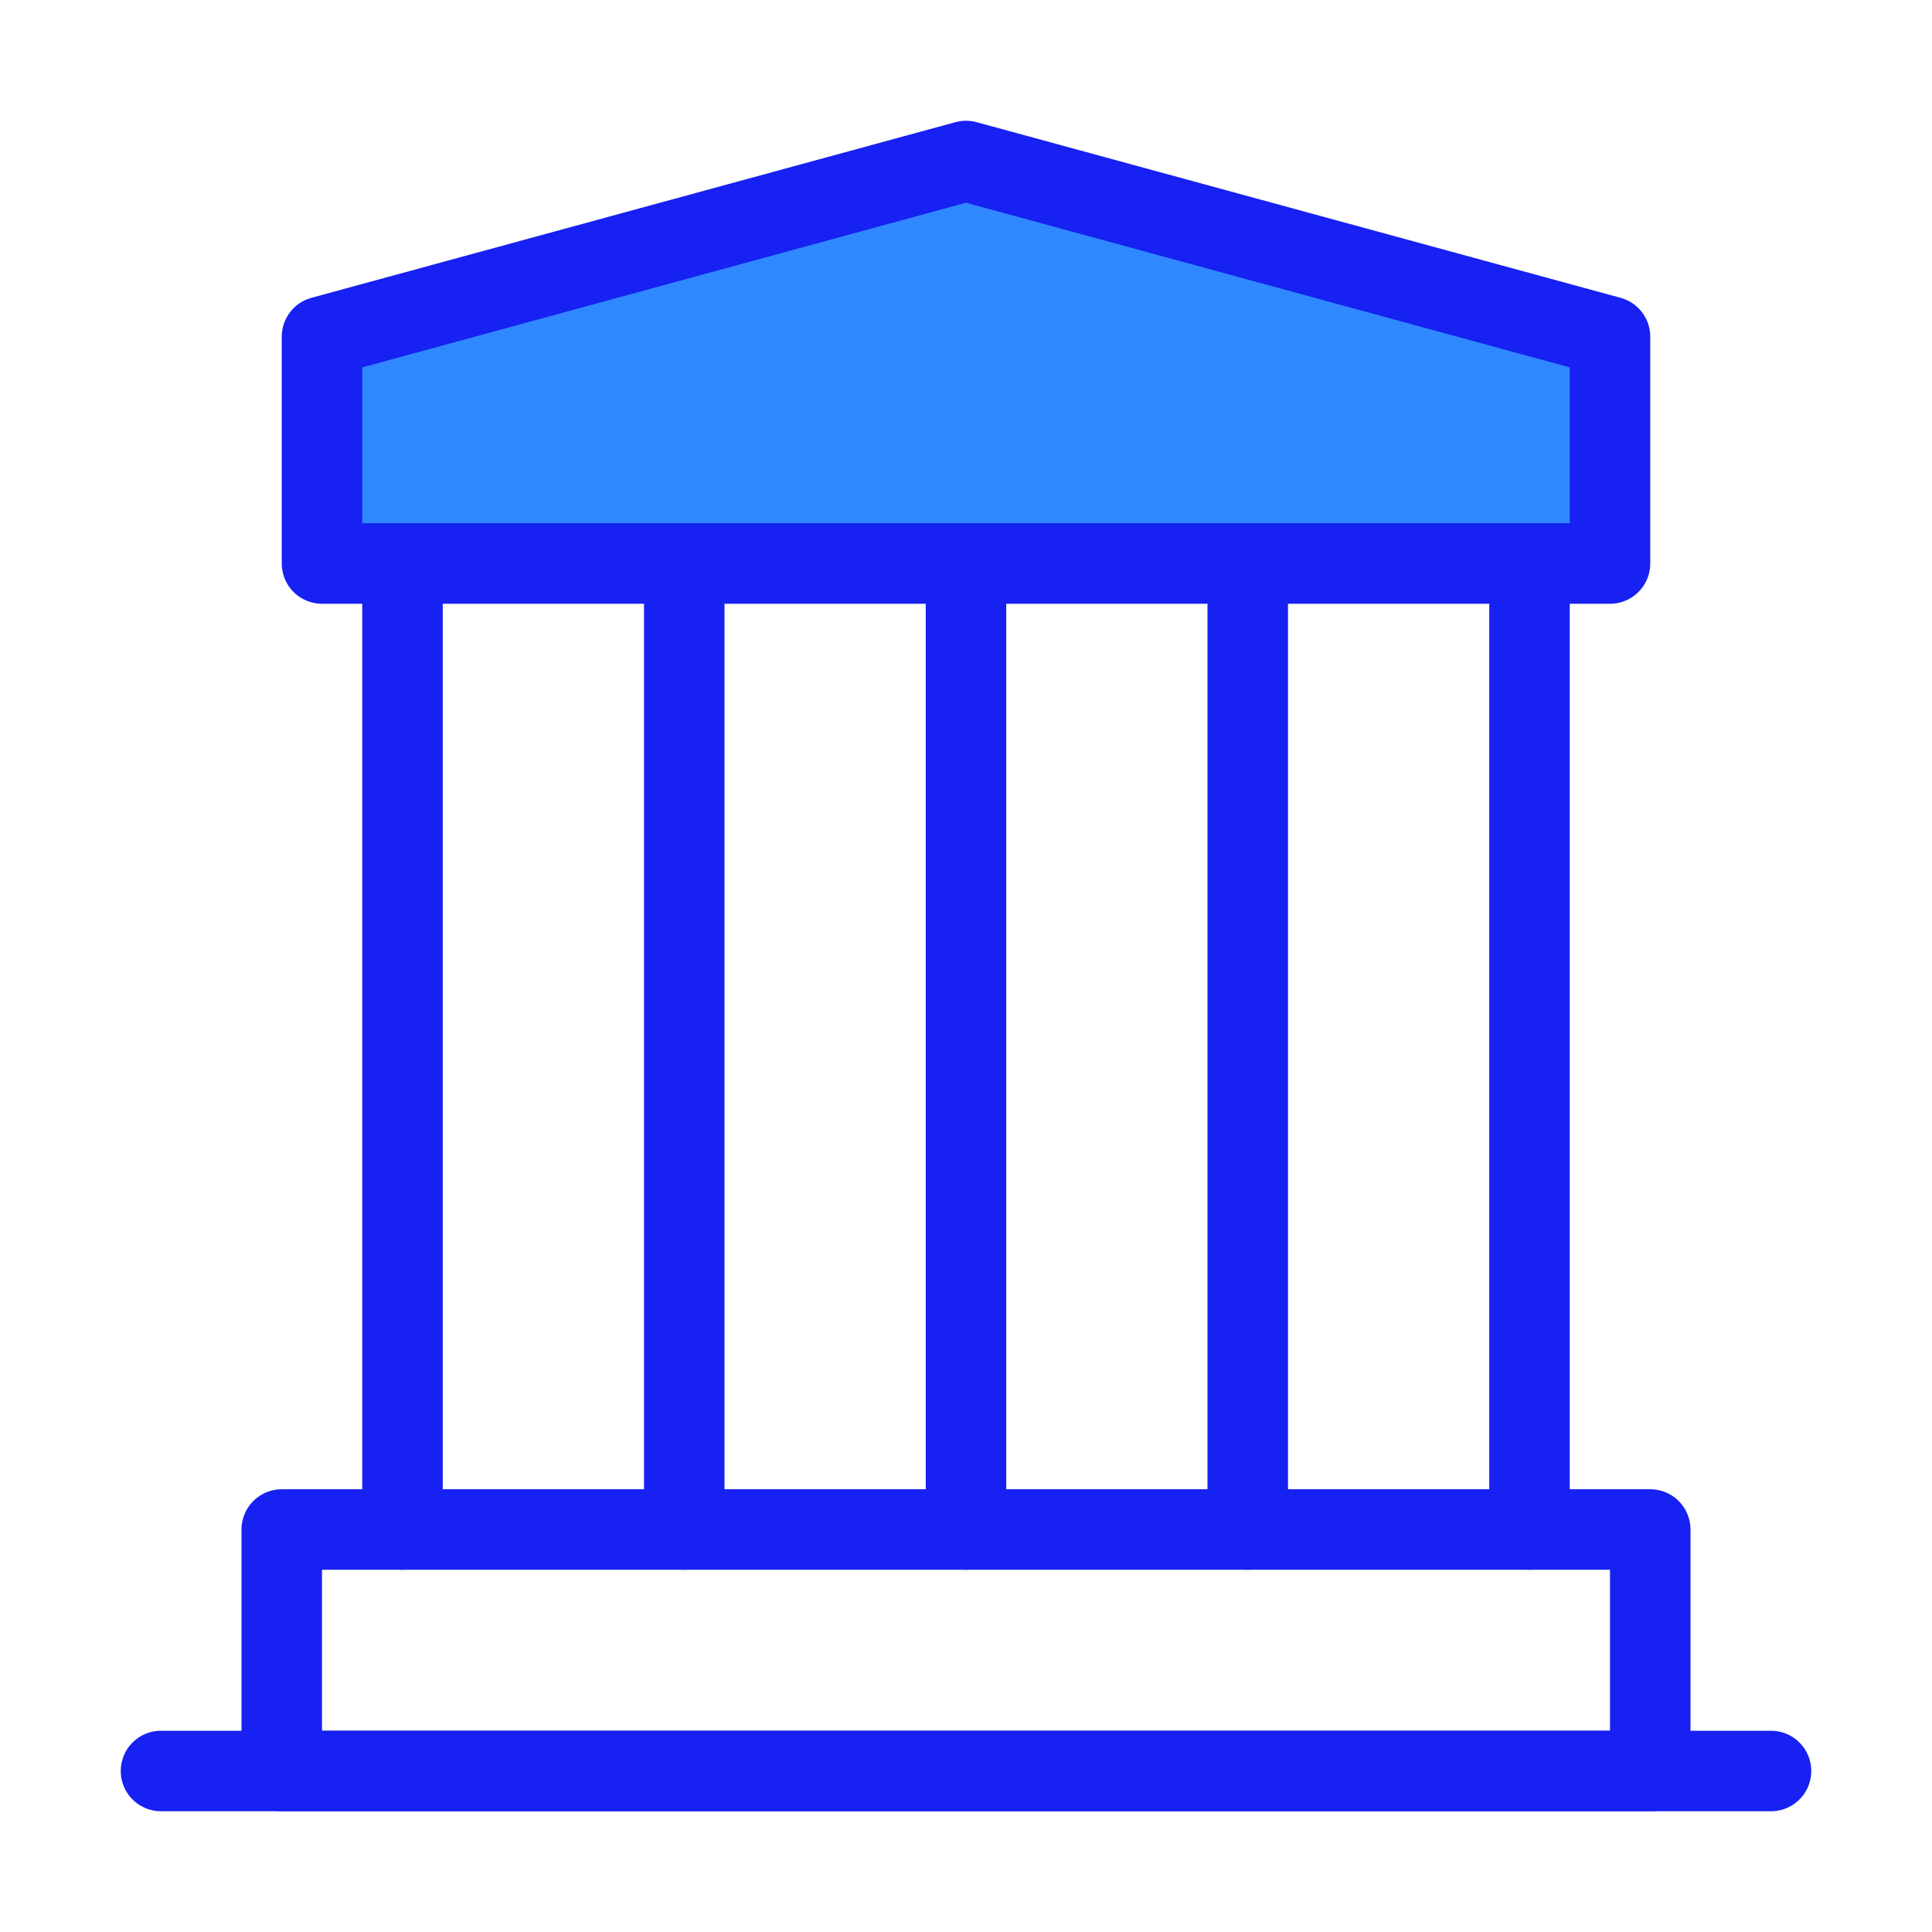 <?xml version="1.0" encoding="UTF-8"?><svg width="24" height="24" viewBox="0 0 48 48" fill="none" xmlns="http://www.w3.org/2000/svg"><path d="M4 44H44" stroke="#1721F1" stroke-width="2" stroke-linecap="round" stroke-linejoin="round"/><path d="M8 8.364L24 4L40 8.364V14H8V8.364Z" fill="#2F88FF" stroke="#1721F1" stroke-width="2" stroke-linejoin="round"/><path d="M10 14V38" stroke="#1721F1" stroke-width="2" stroke-linecap="round"/><path d="M17 14V38" stroke="#1721F1" stroke-width="2" stroke-linecap="round"/><path d="M24 14V38" stroke="#1721F1" stroke-width="2" stroke-linecap="round"/><path d="M31 14V38" stroke="#1721F1" stroke-width="2" stroke-linecap="round"/><path d="M38 14V38" stroke="#1721F1" stroke-width="2" stroke-linecap="round"/><rect x="7" y="38" width="34" height="6" stroke="#1721F1" stroke-width="2" stroke-linejoin="round"/></svg>